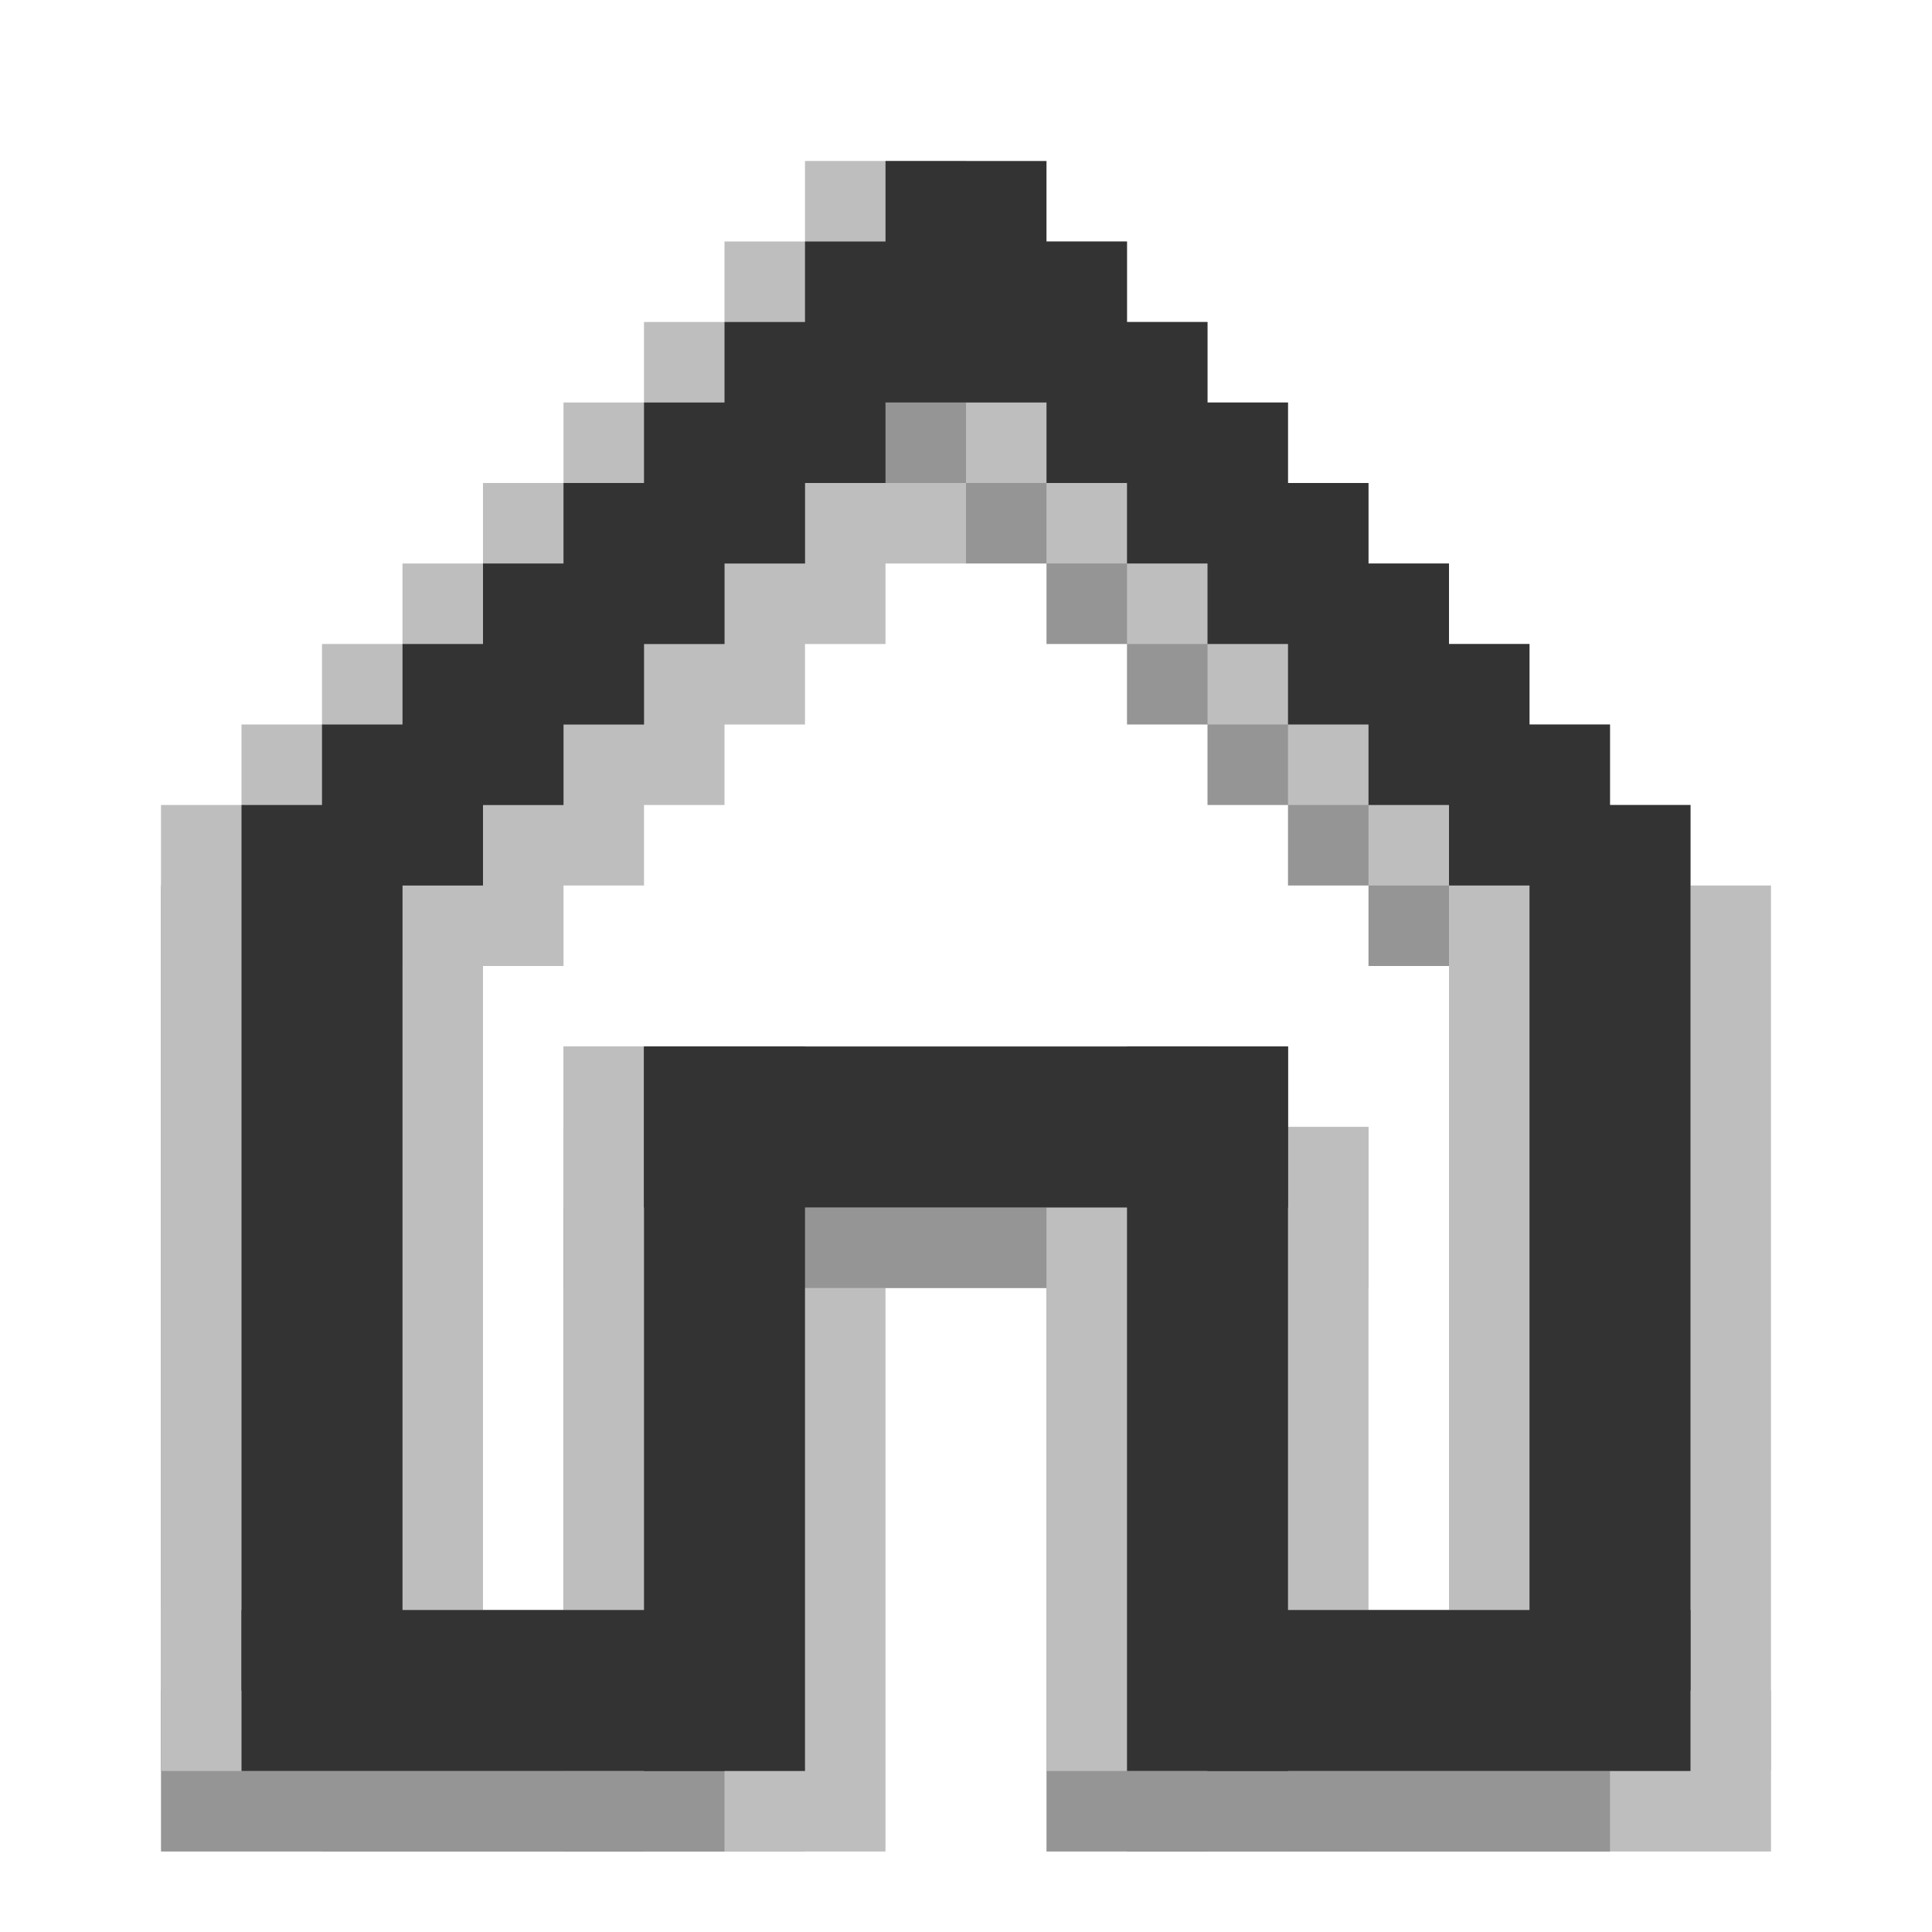 <svg width="24" height="24" viewBox="0 0 24 24" fill="none" xmlns="http://www.w3.org/2000/svg">
<rect x="6" y="9" width="2" height="2" fill="#BEBEBE"/>
<rect x="5" y="10" width="2" height="2" fill="#BEBEBE"/>
<rect x="7" y="8" width="2" height="2" fill="#BEBEBE"/>
<rect x="8" y="7" width="2" height="2" fill="#BEBEBE"/>
<rect x="9" y="6" width="2" height="2" fill="#BEBEBE"/>
<rect x="10" y="5" width="2" height="2" fill="#BEBEBE"/>
<rect x="11" y="4" width="2" height="2" fill="#BEBEBE"/>
<rect x="12" y="3" width="2" height="2" fill="#BEBEBE"/>
<rect x="13" y="4" width="2" height="2" fill="#BEBEBE"/>
<rect x="14" y="5" width="2" height="2" fill="#BEBEBE"/>
<rect x="15" y="6" width="2" height="2" fill="#BEBEBE"/>
<rect x="16" y="7" width="2" height="2" fill="#BEBEBE"/>
<rect x="17" y="8" width="2" height="2" fill="#BEBEBE"/>
<rect x="18" y="9" width="2" height="2" fill="#BEBEBE"/>
<rect x="19" y="10" width="2" height="2" fill="#BEBEBE"/>
<rect x="4" y="11" width="2" height="11" fill="#BEBEBE"/>
<rect x="10" y="21" width="2" height="6" transform="rotate(90 10 21)" fill="#BEBEBE"/>
<rect x="22" y="21" width="2" height="6" transform="rotate(90 22 21)" fill="#BEBEBE"/>
<rect x="11" y="23" width="2" height="9" transform="rotate(-180 11 23)" fill="#BEBEBE"/>
<rect x="17" y="14" width="2" height="8" transform="rotate(90 17 14)" fill="#BEBEBE"/>
<rect x="17" y="23" width="2" height="9" transform="rotate(-180 17 23)" fill="#BEBEBE"/>
<rect x="20" y="11" width="2" height="11" fill="#BEBEBE"/>
<rect x="4" y="9" width="2" height="2" fill="#959595"/>
<rect x="3" y="10" width="2" height="2" fill="#959595"/>
<rect x="5" y="8" width="2" height="2" fill="#959595"/>
<rect x="6" y="7" width="2" height="2" fill="#959595"/>
<rect x="7" y="6" width="2" height="2" fill="#959595"/>
<rect x="8" y="5" width="2" height="2" fill="#959595"/>
<rect x="9" y="4" width="2" height="2" fill="#959595"/>
<rect x="10" y="3" width="2" height="2" fill="#959595"/>
<rect x="11" y="4" width="2" height="2" fill="#959595"/>
<rect x="12" y="5" width="2" height="2" fill="#959595"/>
<rect x="13" y="6" width="2" height="2" fill="#959595"/>
<rect x="14" y="7" width="2" height="2" fill="#959595"/>
<rect x="15" y="8" width="2" height="2" fill="#959595"/>
<rect x="16" y="9" width="2" height="2" fill="#959595"/>
<rect x="17" y="10" width="2" height="2" fill="#959595"/>
<rect x="2" y="11" width="2" height="11" fill="#959595"/>
<rect x="8" y="21" width="2" height="6" transform="rotate(90 8 21)" fill="#959595"/>
<rect x="20" y="21" width="2" height="6" transform="rotate(90 20 21)" fill="#959595"/>
<rect x="9" y="23" width="2" height="9" transform="rotate(-180 9 23)" fill="#959595"/>
<rect x="15" y="14" width="2" height="8" transform="rotate(90 15 14)" fill="#959595"/>
<rect x="15" y="23" width="2" height="9" transform="rotate(-180 15 23)" fill="#959595"/>
<rect x="18" y="11" width="2" height="11" fill="#959595"/>
<rect x="4" y="8" width="2" height="2" fill="#BEBEBE"/>
<rect x="3" y="9" width="2" height="2" fill="#BEBEBE"/>
<rect x="5" y="7" width="2" height="2" fill="#BEBEBE"/>
<rect x="6" y="6" width="2" height="2" fill="#BEBEBE"/>
<rect x="7" y="5" width="2" height="2" fill="#BEBEBE"/>
<rect x="8" y="4" width="2" height="2" fill="#BEBEBE"/>
<rect x="9" y="3" width="2" height="2" fill="#BEBEBE"/>
<rect x="10" y="2" width="2" height="2" fill="#BEBEBE"/>
<rect x="11" y="3" width="2" height="2" fill="#BEBEBE"/>
<rect x="12" y="4" width="2" height="2" fill="#BEBEBE"/>
<rect x="13" y="5" width="2" height="2" fill="#BEBEBE"/>
<rect x="14" y="6" width="2" height="2" fill="#BEBEBE"/>
<rect x="15" y="7" width="2" height="2" fill="#BEBEBE"/>
<rect x="16" y="8" width="2" height="2" fill="#BEBEBE"/>
<rect x="17" y="9" width="2" height="2" fill="#BEBEBE"/>
<rect x="2" y="10" width="2" height="11" fill="#BEBEBE"/>
<rect x="8" y="20" width="2" height="6" transform="rotate(90 8 20)" fill="#BEBEBE"/>
<rect x="20" y="20" width="2" height="6" transform="rotate(90 20 20)" fill="#BEBEBE"/>
<rect x="9" y="22" width="2" height="9" transform="rotate(-180 9 22)" fill="#BEBEBE"/>
<rect x="15" y="13" width="2" height="8" transform="rotate(90 15 13)" fill="#BEBEBE"/>
<rect x="15" y="22" width="2" height="9" transform="rotate(-180 15 22)" fill="#BEBEBE"/>
<rect x="18" y="10" width="2" height="11" fill="#BEBEBE"/>
<rect x="5" y="8" width="2" height="2" fill="#333333"/>
<rect x="4" y="9" width="2" height="2" fill="#333333"/>
<rect x="6" y="7" width="2" height="2" fill="#333333"/>
<rect x="7" y="6" width="2" height="2" fill="#333333"/>
<rect x="8" y="5" width="2" height="2" fill="#333333"/>
<rect x="9" y="4" width="2" height="2" fill="#333333"/>
<rect x="10" y="3" width="2" height="2" fill="#333333"/>
<rect x="11" y="2" width="2" height="2" fill="#333333"/>
<rect x="12" y="3" width="2" height="2" fill="#333333"/>
<rect x="13" y="4" width="2" height="2" fill="#333333"/>
<rect x="14" y="5" width="2" height="2" fill="#333333"/>
<rect x="15" y="6" width="2" height="2" fill="#333333"/>
<rect x="16" y="7" width="2" height="2" fill="#333333"/>
<rect x="17" y="8" width="2" height="2" fill="#333333"/>
<rect x="18" y="9" width="2" height="2" fill="#333333"/>
<rect x="3" y="10" width="2" height="11" fill="#333333"/>
<rect x="9" y="20" width="2" height="6" transform="rotate(90 9 20)" fill="#333333"/>
<rect x="21" y="20" width="2" height="6" transform="rotate(90 21 20)" fill="#333333"/>
<rect x="10" y="22" width="2" height="9" transform="rotate(-180 10 22)" fill="#333333"/>
<rect x="16" y="13" width="2" height="8" transform="rotate(90 16 13)" fill="#333333"/>
<rect x="16" y="22" width="2" height="9" transform="rotate(-180 16 22)" fill="#333333"/>
<rect x="19" y="10" width="2" height="11" fill="#333333"/>
</svg>
